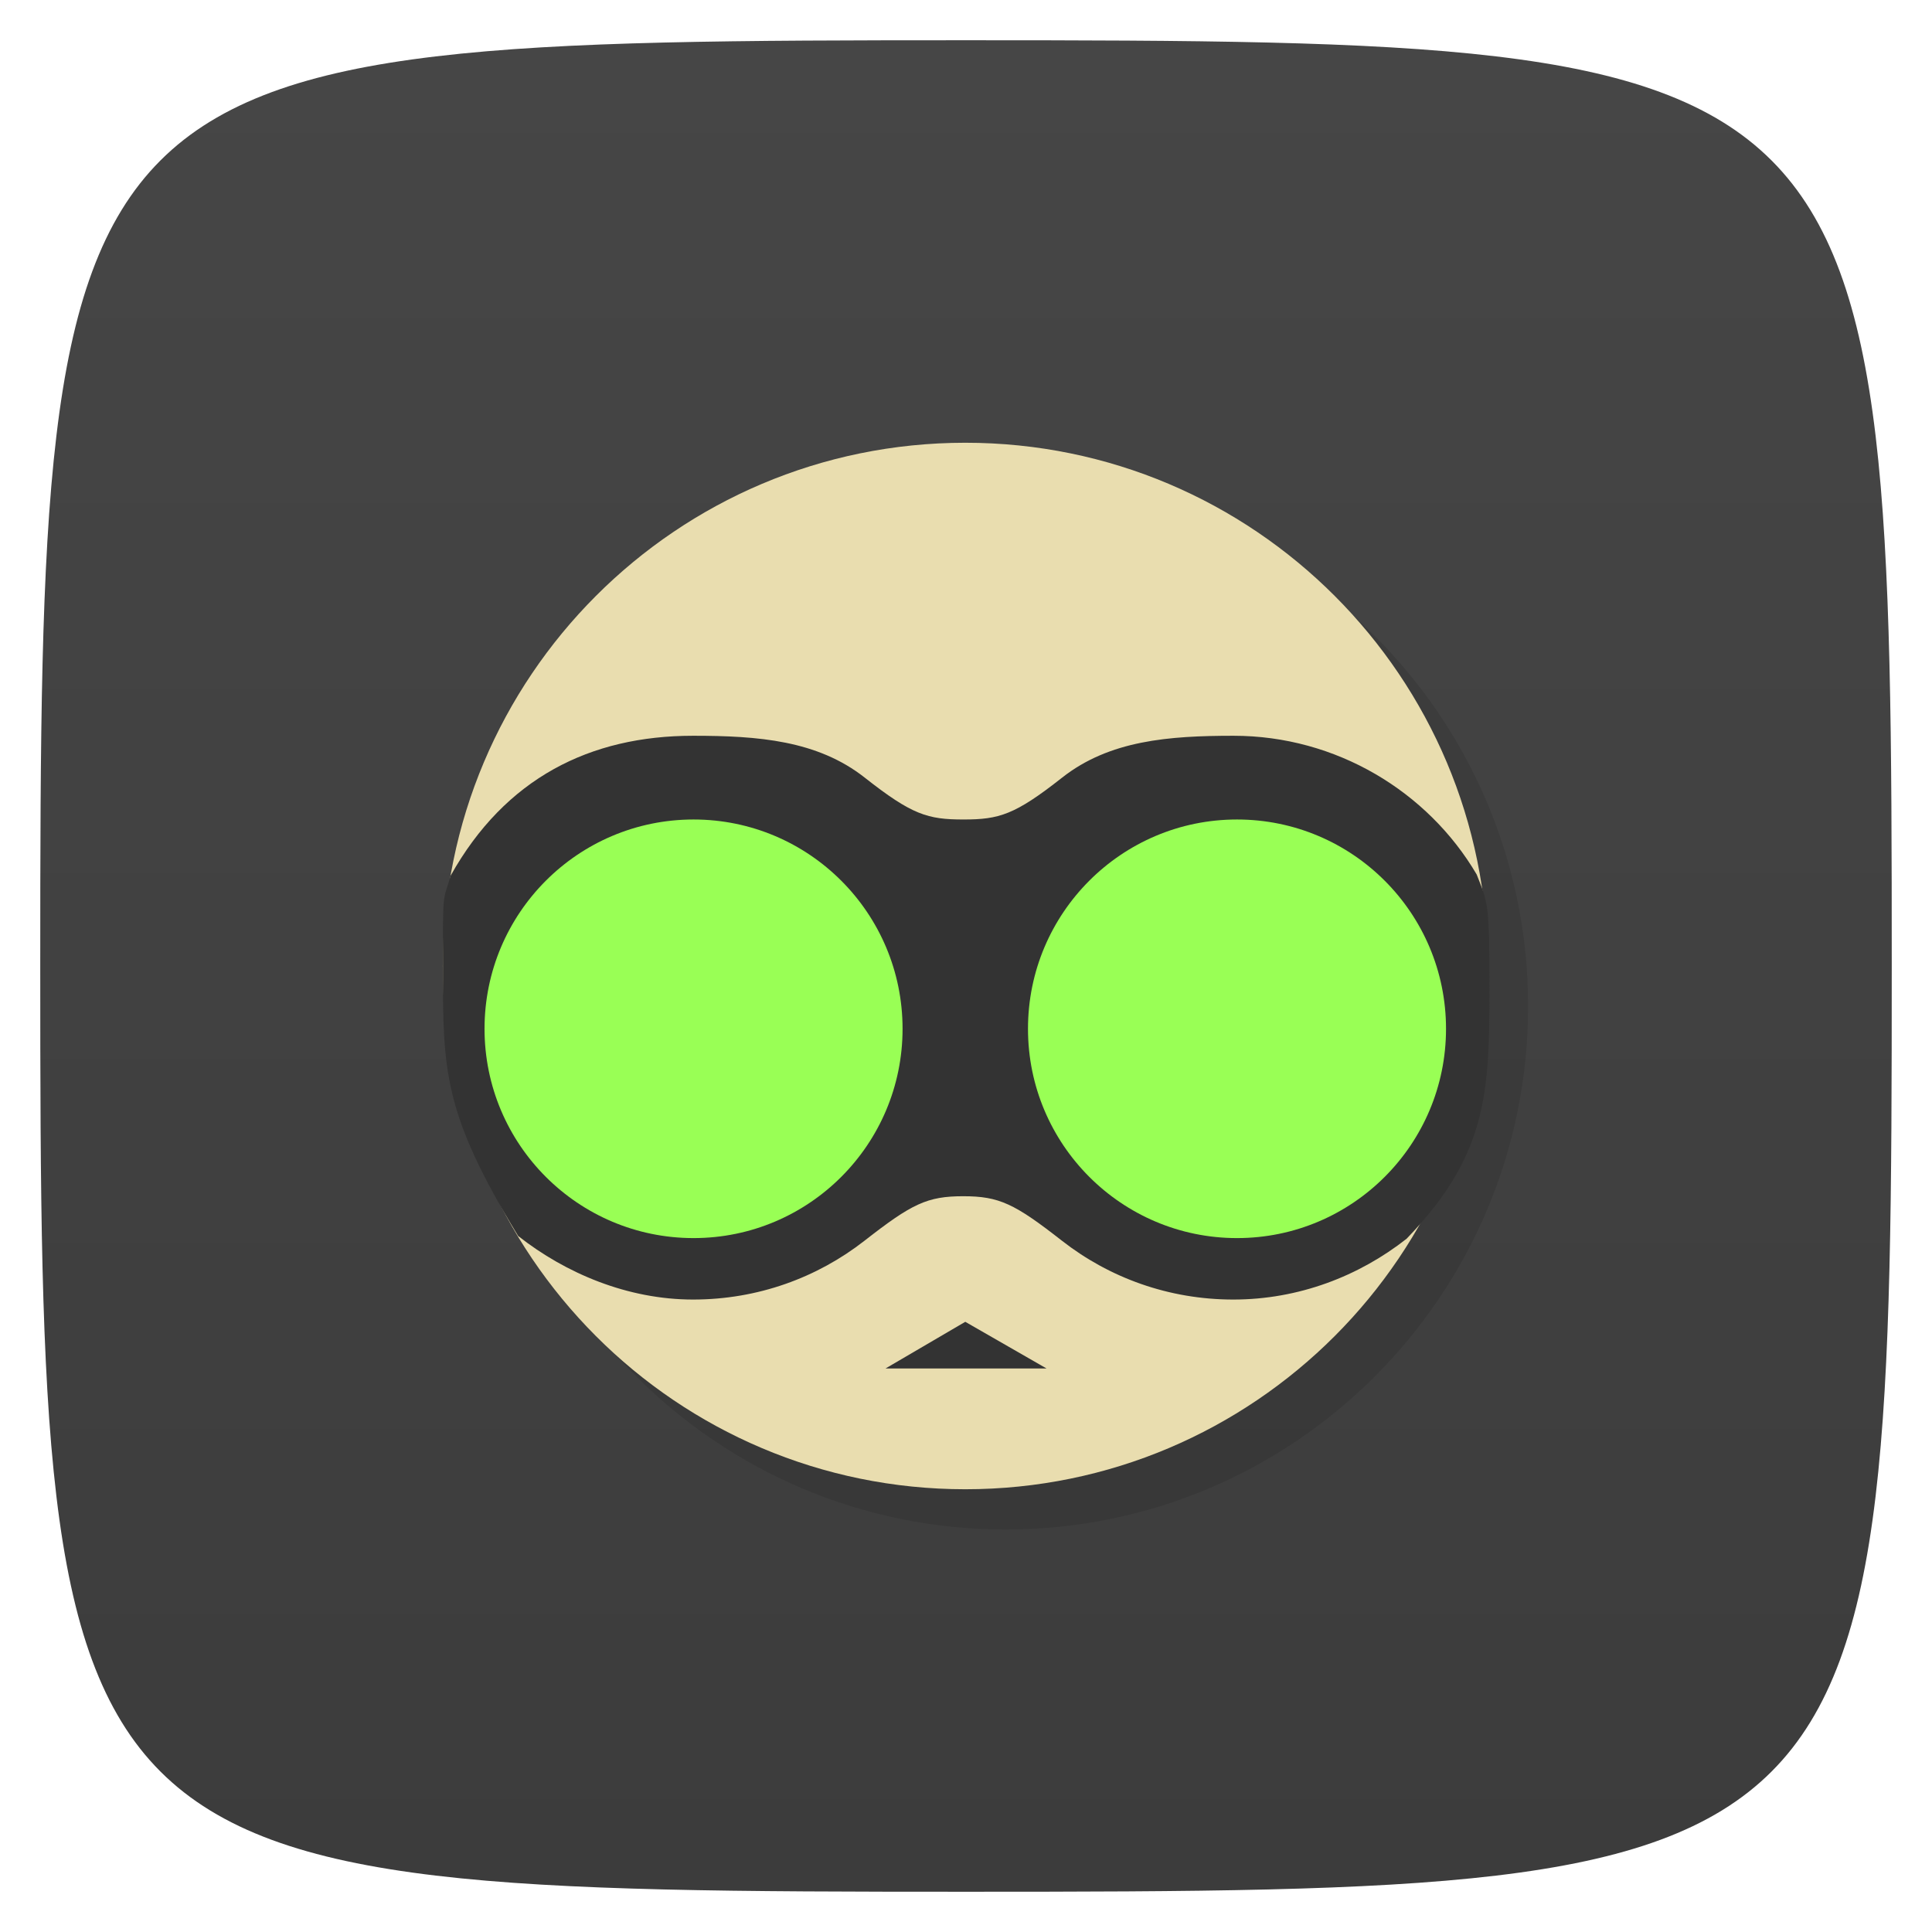 <svg viewBox="0 0 48 48" xmlns="http://www.w3.org/2000/svg" xmlns:xlink="http://www.w3.org/1999/xlink">
  <linearGradient id="a" gradientUnits="userSpaceOnUse" x2="0" y1="1" y2="47">
    <stop offset="0" stop-color="#464646"/>
    <stop offset="1" stop-color="#3c3c3c"/>
  </linearGradient>
  <path d="m24 1c22.703 0 23 .297 23 23 0 22.703-.297 23-23 23-22.703 0-23-.297-23-23 0-22.703.297-23 23-23z" fill="url(#a)"/>
  <path d="m36.965 24c0 7.18-5.812 13-12.982 13-7.17 0-12.982-5.82-12.982-13 0-7.18 5.812-13 12.982-13 7.17 0 12.982 5.82 12.982 13z" opacity=".1" transform="translate(1 1)"/>
  <path d="m36.965 24c0 7.18-5.812 13-12.982 13-7.17 0-12.982-5.82-12.982-13 0-7.18 5.812-13 12.982-13 7.17 0 12.982 5.82 12.982 13z" fill="#e9ddaf"/>
  <path d="m17.216 18.28c-2.551 0-4.663 1.05-6.02 3.475-.192.685-.192.262-.192 2.245 0 2.6 0 3.64 1.87 6.708 1.185.932 2.724 1.579 4.346 1.579 1.607 0 3.083-.544 4.259-1.462 1.176-.919 1.557-1.105 2.452-1.105.895 0 1.276.186 2.452 1.105 1.176.919 2.652 1.462 4.259 1.462 1.622 0 3.121-.58 4.306-1.512 2.02-2.095 2.057-3.655 2.057-6.255 0-2.08-.035-2.08-.318-2.795-1.215-2.064-3.493-3.445-6.04-3.445-1.61 0-3.083.114-4.259 1.04-1.176.926-1.565 1.04-2.452 1.04-.887 0-1.276-.114-2.452-1.04-1.176-.926-2.649-1.04-4.259-1.04z" fill="#333"/>
  <path d="m22.424 25.56c0 2.872-2.325 5.2-5.193 5.2-2.868 0-5.193-2.328-5.193-5.2 0-2.872 2.325-5.2 5.193-5.2 2.868 0 5.193 2.328 5.193 5.2z" fill="#9f5"/>
  <path d="m35.926 25.56c0 2.872-2.325 5.2-5.193 5.2-2.868 0-5.193-2.328-5.193-5.2 0-2.872 2.325-5.2 5.193-5.2 2.868 0 5.193 2.328 5.193 5.2z" fill="#9f5"/>
  <path d="m22 34l1.982-1.16 2.02 1.16" fill="#333"/>
</svg>
